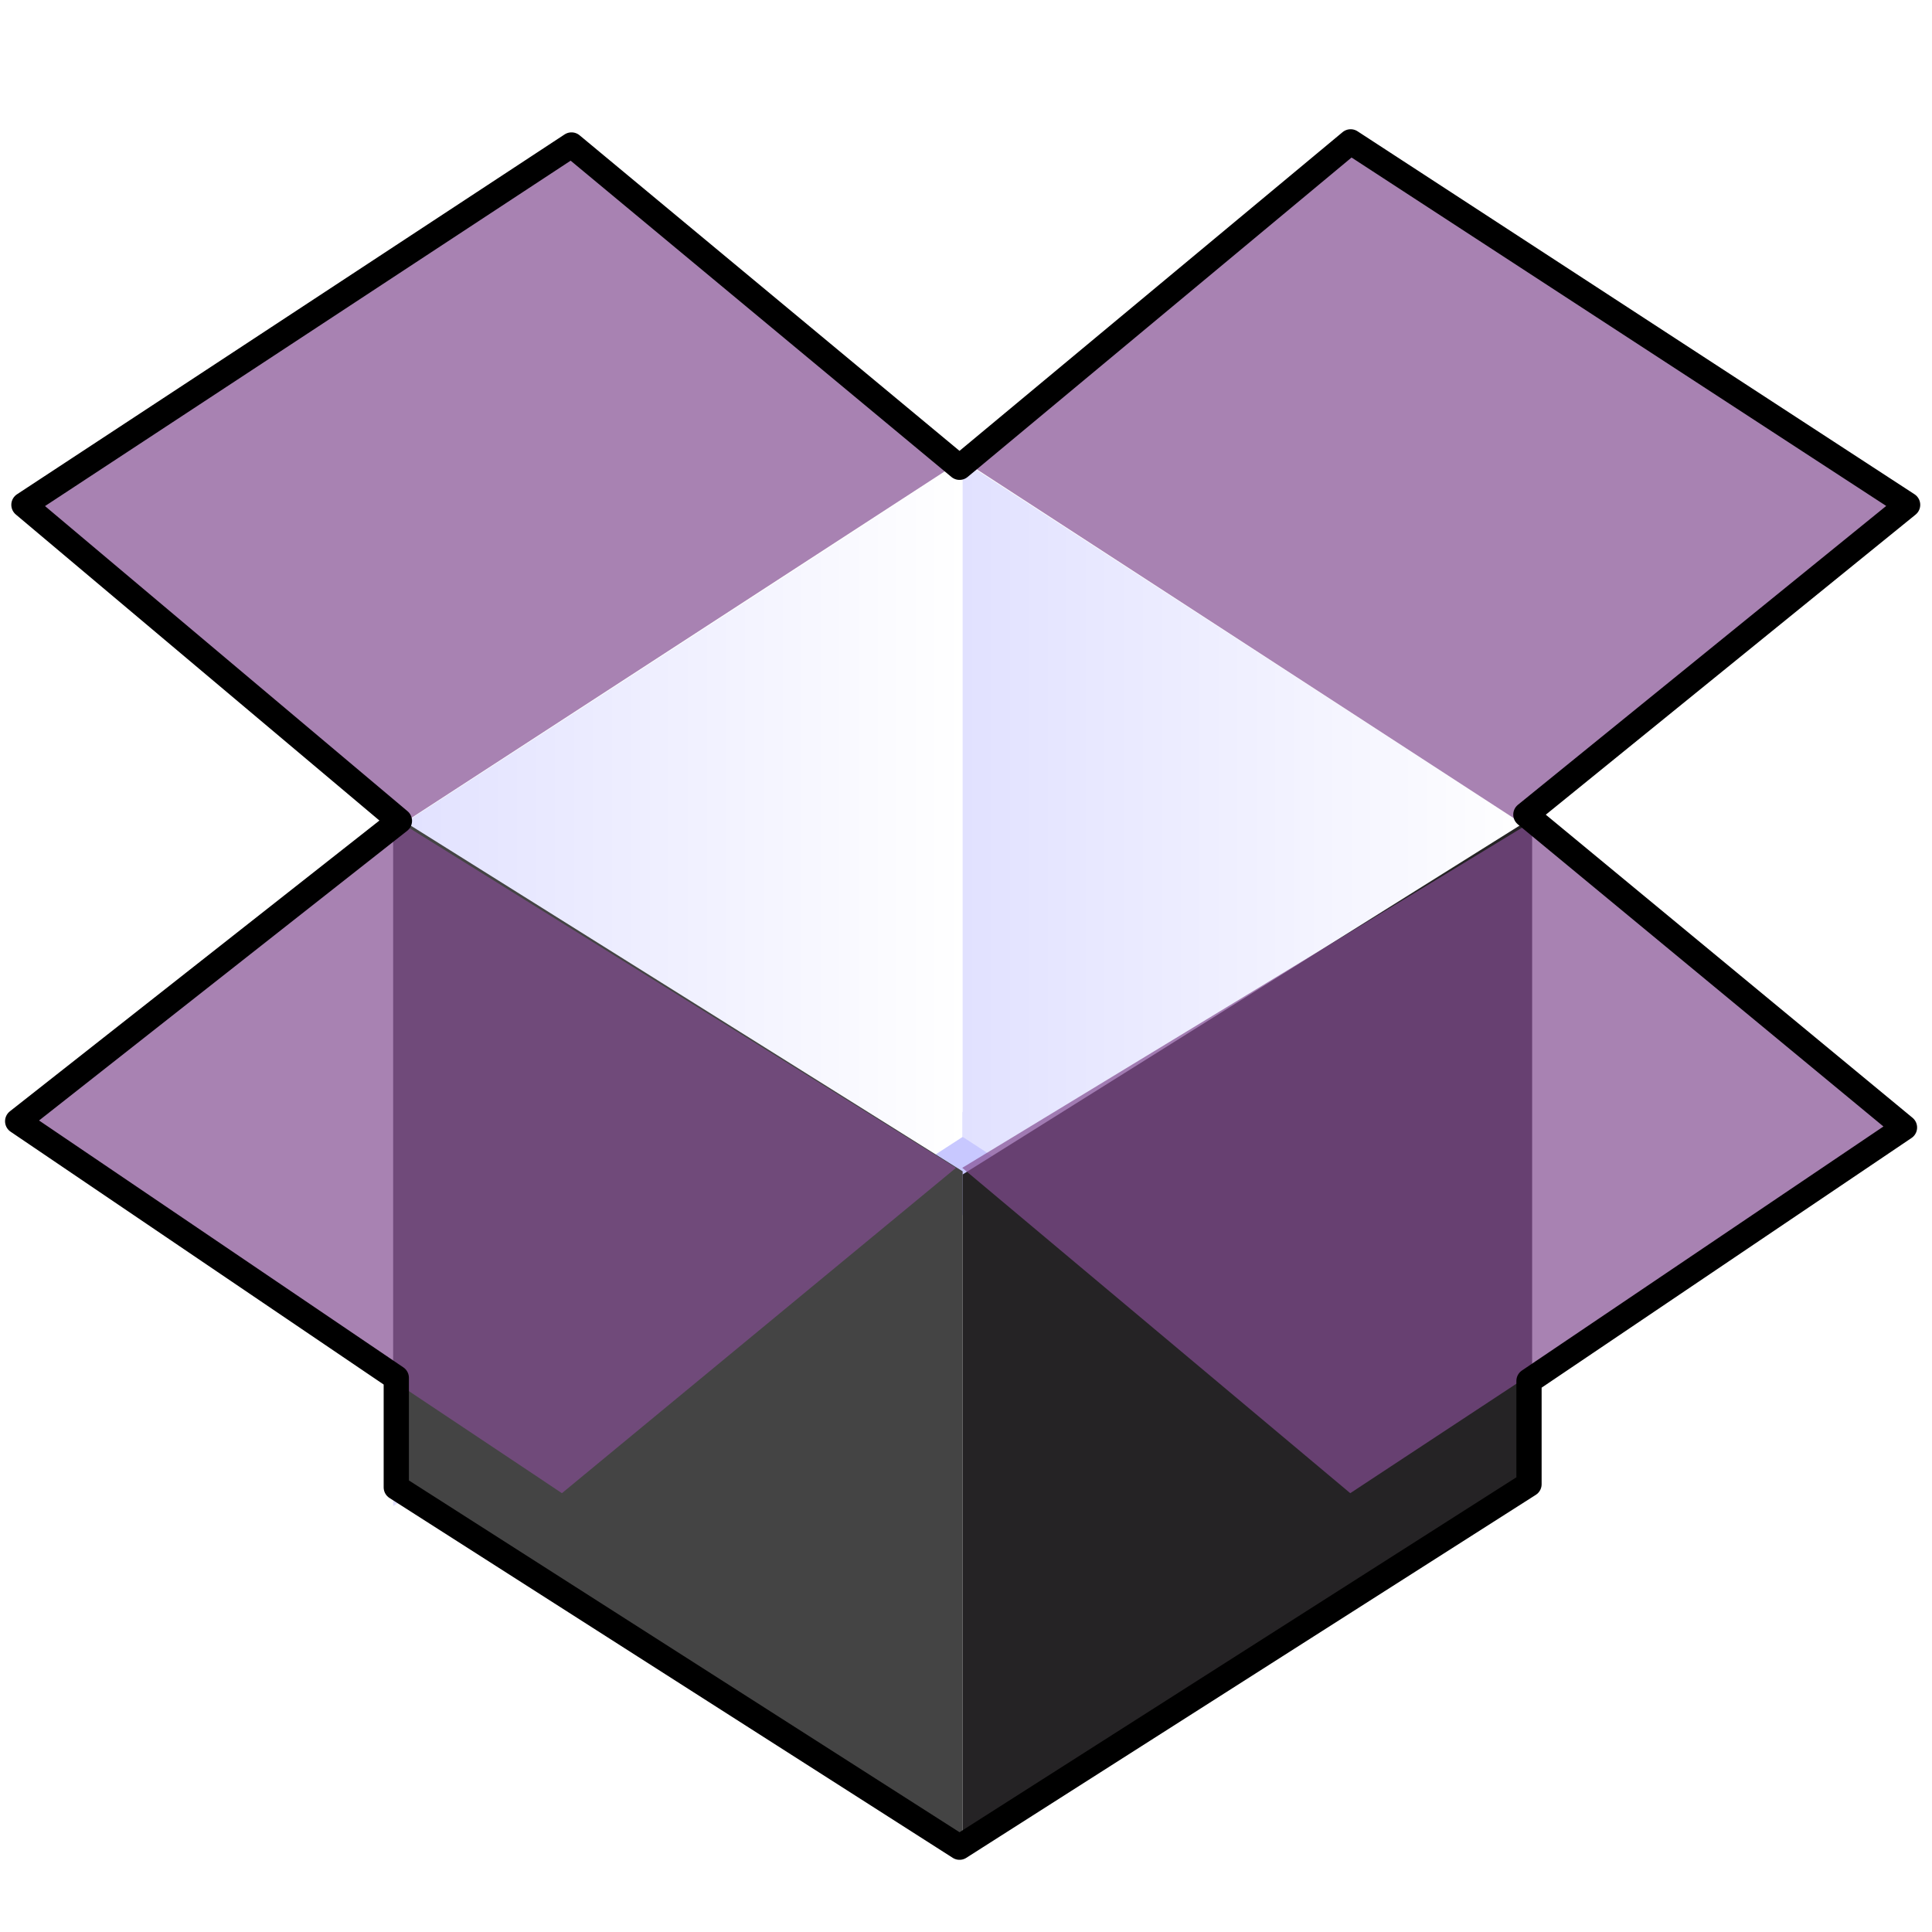 <?xml version="1.0" encoding="UTF-8" standalone="no"?>
<!-- Created with Inkscape (http://www.inkscape.org/) -->

<svg
   xmlns:dc="http://purl.org/dc/elements/1.1/"
   xmlns:cc="http://creativecommons.org/ns#"
   xmlns:rdf="http://www.w3.org/1999/02/22-rdf-syntax-ns#"
   xmlns:svg="http://www.w3.org/2000/svg"
   xmlns="http://www.w3.org/2000/svg"
   xmlns:xlink="http://www.w3.org/1999/xlink"
   xmlns:sodipodi="http://sodipodi.sourceforge.net/DTD/sodipodi-0.dtd"
   xmlns:inkscape="http://www.inkscape.org/namespaces/inkscape"
   version="1.1"
   width="1024"
   height="1024"
   id="svg2"
   sodipodi:docname="app-dark.svg"
   inkscape:version="0.92.5 (2060ec1f9f, 2020-04-08)">
  <sodipodi:namedview
     pagecolor="#ffffff"
     bordercolor="#666666"
     borderopacity="1"
     objecttolerance="10"
     gridtolerance="10"
     guidetolerance="10"
     inkscape:pageopacity="0"
     inkscape:pageshadow="2"
     inkscape:window-width="1920"
     inkscape:window-height="1051"
     id="namedview52"
     showgrid="false"
     inkscape:zoom="0.4609375"
     inkscape:cx="590.91916"
     inkscape:cy="556.12356"
     inkscape:window-x="0"
     inkscape:window-y="-37"
     inkscape:window-maximized="1"
     inkscape:current-layer="svg2" />
  <title
     id="title3863">Logo of Dropbox</title>
  <defs
     id="defs3">
    <linearGradient
       id="linearGradient3843">
      <stop
         id="stop3845"
         style="stop-color:#00b4ff;stop-opacity:0.588"
         offset="0" />
      <stop
         id="stop3847"
         style="stop-color:#00b4ff;stop-opacity:0.784"
         offset="1" />
    </linearGradient>
    <linearGradient
       id="linearGradient3831">
      <stop
         id="stop3833"
         style="stop-color:#00b4ff;stop-opacity:0.784"
         offset="0" />
      <stop
         id="stop3835"
         style="stop-color:#00b4ff;stop-opacity:0.588"
         offset="1" />
    </linearGradient>
    <linearGradient
       id="linearGradient3823">
      <stop
         id="stop3825"
         style="stop-color:#80b4ff;stop-opacity:1"
         offset="0" />
      <stop
         id="stop3827"
         style="stop-color:#b4c8ff;stop-opacity:1"
         offset="1" />
    </linearGradient>
    <linearGradient
       id="linearGradient3811">
      <stop
         id="stop3813"
         style="stop-color:#b4c8ff;stop-opacity:1"
         offset="0" />
      <stop
         id="stop3815"
         style="stop-color:#80b4ff;stop-opacity:1"
         offset="1" />
    </linearGradient>
    <linearGradient
       id="linearGradient3801">
      <stop
         id="stop3803"
         style="stop-color:#ffffff;stop-opacity:1"
         offset="0" />
      <stop
         id="stop3805"
         style="stop-color:#e1e1ff;stop-opacity:1"
         offset="1" />
    </linearGradient>
    <linearGradient
       id="linearGradient3789">
      <stop
         id="stop3791"
         style="stop-color:#e1e1ff;stop-opacity:1"
         offset="0" />
      <stop
         id="stop3793"
         style="stop-color:#ffffff;stop-opacity:1"
         offset="1" />
    </linearGradient>
    <linearGradient
       id="linearGradient3781">
      <stop
         id="stop3783"
         style="stop-color:#00ff00;stop-opacity:1"
         offset="0" />
    </linearGradient>
    <linearGradient
       x1="509.955"
       y1="631.036"
       x2="758.115"
       y2="631.036"
       id="linearGradient3795"
       xlink:href="#linearGradient3789"
       gradientUnits="userSpaceOnUse"
       gradientTransform="matrix(1,0.022,0,1,0,-106.654)" />
    <linearGradient
       x1="509.955"
       y1="631.036"
       x2="758.115"
       y2="631.036"
       id="linearGradient3799"
       xlink:href="#linearGradient3801"
       gradientUnits="userSpaceOnUse"
       gradientTransform="matrix(-1,0.022,0,1,1019.909,-106.654)" />
    <linearGradient
       x1="509.955"
       y1="631.036"
       x2="758.115"
       y2="631.036"
       id="linearGradient3809"
       xlink:href="#linearGradient3811"
       gradientUnits="userSpaceOnUse"
       gradientTransform="matrix(-1,0,0,-1,1019.909,1320.703)" />
    <linearGradient
       x1="509.955"
       y1="631.036"
       x2="758.115"
       y2="631.036"
       id="linearGradient3821"
       xlink:href="#linearGradient3823"
       gradientUnits="userSpaceOnUse"
       gradientTransform="matrix(1,0,0,-1,4.6950732e-5,1322.066)" />
    <linearGradient
       x1="509.455"
       y1="586.312"
       x2="919.509"
       y2="586.312"
       id="linearGradient3837"
       xlink:href="#linearGradient3831"
       gradientUnits="userSpaceOnUse"
       gradientTransform="matrix(1,0,-0.009,1,5.48,28.362)" />
    <linearGradient
       x1="509.455"
       y1="586.312"
       x2="919.509"
       y2="586.312"
       id="linearGradient3841"
       xlink:href="#linearGradient3843"
       gradientUnits="userSpaceOnUse"
       gradientTransform="matrix(-1,0,-0.009,1,1022.662,28.362)" />
    <linearGradient
       x1="101.764"
       y1="293.156"
       x2="507.728"
       y2="293.156"
       id="linearGradient3857"
       xlink:href="#linearGradient3843"
       gradientUnits="userSpaceOnUse" />
    <linearGradient
       x1="101.764"
       y1="293.156"
       x2="507.728"
       y2="293.156"
       id="linearGradient3861"
       xlink:href="#linearGradient3843"
       gradientUnits="userSpaceOnUse"
       gradientTransform="matrix(-1,0,0,1,1019.909,28.362)" />
    <linearGradient
       x1="509.455"
       y1="586.312"
       x2="919.509"
       y2="586.312"
       id="linearGradient3844"
       xlink:href="#linearGradient3843"
       gradientUnits="userSpaceOnUse"
       gradientTransform="matrix(-1,0,-0.009,1,1022.662,0)" />
    <linearGradient
       x1="509.455"
       y1="586.312"
       x2="919.509"
       y2="586.312"
       id="linearGradient3847"
       xlink:href="#linearGradient3831"
       gradientUnits="userSpaceOnUse"
       gradientTransform="matrix(1,0,-0.009,1,5.48,0)" />
    <linearGradient
       x1="101.764"
       y1="293.156"
       x2="507.728"
       y2="293.156"
       id="linearGradient3850"
       xlink:href="#linearGradient3831"
       gradientUnits="userSpaceOnUse"
       gradientTransform="matrix(-1,0,0,1,1019.909,0)" />
    <linearGradient
       x1="101.764"
       y1="293.156"
       x2="507.728"
       y2="293.156"
       id="linearGradient3853"
       xlink:href="#linearGradient3843"
       gradientUnits="userSpaceOnUse" />
    <linearGradient
       x1="509.955"
       y1="631.036"
       x2="758.115"
       y2="631.036"
       id="linearGradient3856"
       xlink:href="#linearGradient3823"
       gradientUnits="userSpaceOnUse"
       gradientTransform="matrix(1,0,0,-1,4.6950732e-5,1293.704)" />
    <linearGradient
       x1="509.955"
       y1="631.036"
       x2="758.115"
       y2="631.036"
       id="linearGradient3859"
       xlink:href="#linearGradient3811"
       gradientUnits="userSpaceOnUse"
       gradientTransform="matrix(-1,0,0,-1,1019.909,1292.341)" />
    <linearGradient
       x1="509.955"
       y1="631.036"
       x2="758.115"
       y2="631.036"
       id="linearGradient3862"
       xlink:href="#linearGradient3789"
       gradientUnits="userSpaceOnUse"
       gradientTransform="matrix(1.216,0.027,0,1.216,-110.043,-263.173)" />
    <linearGradient
       x1="509.955"
       y1="631.036"
       x2="758.115"
       y2="631.036"
       id="linearGradient3865"
       xlink:href="#linearGradient3801"
       gradientUnits="userSpaceOnUse"
       gradientTransform="matrix(-1.216,0.027,0,1.216,1130.486,-263.173)" />
    <filter
       style="color-interpolation-filters:sRGB;"
       inkscape:label="Greyscale"
       id="filter1424">
      <feColorMatrix
         values="-3.8 0.16 0.072 -8.182 0 -3.8 0.16 0.072 -8.182 0 -3.8 0.16 0.072 -8.182 0 0 0 0 1 0 "
         id="feColorMatrix1422"
         result="fbSourceGraphic" />
      <feColorMatrix
         result="fbSourceGraphicAlpha"
         in="fbSourceGraphic"
         values="0 0 0 -1 0 0 0 0 -1 0 0 0 0 -1 0 0 0 0 1 0"
         id="feColorMatrix1438" />
      <feColorMatrix
         id="feColorMatrix1440"
         values="-3.8 0.16 0.072 -8.18 0 -3.8 0.16 0.072 -8.18 0 -3.8 0.16 0.072 -8.18 0 0 0 0 1 0 "
         in="fbSourceGraphic" />
    </filter>
    <filter
       style="color-interpolation-filters:sRGB;"
       inkscape:label="Greyscale"
       id="filter1428">
      <feColorMatrix
         values="-3.8 0.16 0.072 -8.182 0 -3.8 0.16 0.072 -8.182 0 -3.8 0.16 0.072 -8.182 0 0 0 0 1 0 "
         id="feColorMatrix1426"
         result="fbSourceGraphic" />
      <feColorMatrix
         result="fbSourceGraphicAlpha"
         in="fbSourceGraphic"
         values="0 0 0 -1 0 0 0 0 -1 0 0 0 0 -1 0 0 0 0 1 0"
         id="feColorMatrix1442" />
      <feColorMatrix
         id="feColorMatrix1444"
         values="-3.8 0.16 0.072 -8.18 0 -3.8 0.16 0.072 -8.18 0 -3.8 0.16 0.072 -8.18 0 0 0 0 1 0 "
         in="fbSourceGraphic" />
    </filter>
    <filter
       style="color-interpolation-filters:sRGB;"
       inkscape:label="Greyscale"
       id="filter1432">
      <feColorMatrix
         values="-3.8 0.16 0.072 -8.182 0 -3.8 0.16 0.072 -8.182 0 -3.8 0.16 0.072 -8.182 0 0 0 0 1 0 "
         id="feColorMatrix1430"
         result="fbSourceGraphic" />
      <feColorMatrix
         result="fbSourceGraphicAlpha"
         in="fbSourceGraphic"
         values="0 0 0 -1 0 0 0 0 -1 0 0 0 0 -1 0 0 0 0 1 0"
         id="feColorMatrix1446" />
      <feColorMatrix
         id="feColorMatrix1448"
         values="-3.8 0.16 0.072 -8.18 0 -3.8 0.16 0.072 -8.18 0 -3.8 0.16 0.072 -8.18 0 0 0 0 1 0 "
         in="fbSourceGraphic" />
    </filter>
    <filter
       style="color-interpolation-filters:sRGB;"
       inkscape:label="Greyscale"
       id="filter1436">
      <feColorMatrix
         values="-3.8 0.16 0.072 -8.182 0 -3.8 0.16 0.072 -8.182 0 -3.8 0.16 0.072 -8.182 0 0 0 0 1 0 "
         id="feColorMatrix1434"
         result="fbSourceGraphic" />
      <feColorMatrix
         result="fbSourceGraphicAlpha"
         in="fbSourceGraphic"
         values="0 0 0 -1 0 0 0 0 -1 0 0 0 0 -1 0 0 0 0 1 0"
         id="feColorMatrix1450" />
      <feColorMatrix
         id="feColorMatrix1452"
         values="-3.8 0.16 0.072 -8.18 0 -3.8 0.16 0.072 -8.18 0 -3.8 0.16 0.072 -8.18 0 0 0 0 1 0 "
         in="fbSourceGraphic" />
    </filter>
  </defs>
  <rect
     width="64.68"
     height="54.729"
     x="477.052"
     y="589.31"
     id="rect3817"
     style="fill:#c8c8ff;fill-opacity:1;fill-rule:nonzero;stroke:none;stroke-width:1.216" />
  <path
     d="M 510.222,244.35 208.382,440.049 V 798.276 L 510.222,602.578 Z"
     id="path3797"
     style="fill:url(#linearGradient3865);fill-opacity:1;fill-rule:nonzero;stroke:none;stroke-width:1.216"
     inkscape:connector-curvature="0" />
  <path
     d="M 510.222,244.35 812.062,440.049 V 798.276 L 510.222,602.578 Z"
     id="rect2998"
     style="fill:url(#linearGradient3862);fill-opacity:1;fill-rule:nonzero;stroke:none;stroke-width:1.216"
     inkscape:connector-curvature="0" />
  <path
     d="M 510.222,979.049 208.382,789.984 V 431.756 l 301.84,189.065 z"
     id="path3807"
     style="fill:#444444;fill-opacity:1;fill-rule:nonzero;stroke:none;stroke-width:1.216"
     inkscape:connector-curvature="0" />
  <path
     d="M 510.222,980.707 812.062,791.643 V 433.415 L 510.222,622.48 Z"
     id="path3819"
     style="fill:#252325;fill-opacity:1;fill-rule:nonzero;stroke:none;stroke-width:1.216"
     inkscape:connector-curvature="0" />
  <path
     d="M 265.885,440.415 507.228,283.611 338.152,145.896 102.264,301.337 Z"
     id="path3849"
     style="fill:#834e92;fill-opacity:0.702;stroke:none;filter:url(#filter1432)"
     inkscape:connector-curvature="0"
     transform="matrix(1.216,0,0,1.216,-110.043,-98.951)" />
  <path
     d="M 754.024,440.415 512.682,283.611 681.758,145.896 917.646,301.337 Z"
     id="path3859"
     style="fill:#834e92;fill-opacity:0.702;stroke:none;filter:url(#filter1428)"
     inkscape:connector-curvature="0"
     transform="matrix(1.216,0,0,1.216,-110.043,-98.951)" />
  <path
     d="M 507.189,590.402 265.885,440.415 98.288,574.04 335.425,732.208 Z"
     id="path3839"
     style="fill:#834e92;fill-opacity:0.702;stroke:none;filter:url(#filter1436)"
     inkscape:connector-curvature="0"
     transform="matrix(1.216,0,0,1.216,-110.043,-98.951)" />
  <path
     d="M 509.916,590.402 756.751,440.415 919.124,574.04 679.031,732.208 Z"
     id="path3829"
     style="fill:#834e92;fill-opacity:0.702;stroke:none;filter:url(#filter1424)"
     inkscape:connector-curvature="0"
     transform="matrix(1.216,0,0,1.216,-110.043,-98.951)" />
  <path
     d="M 12.683,267.569 302.914,76.846 508.563,247.667 715.871,75.187 1011.077,267.569 808.745,431.757 1009.418,597.603 810.403,731.938 v 54.729 L 508.563,979.049 210.04,788.326 V 730.28 L 9.366,594.286 211.699,435.073 Z"
     id="path3787"
     style="fill:none;stroke:#000000;stroke-width:13.379;stroke-linecap:butt;stroke-linejoin:round;stroke-miterlimit:4;stroke-dasharray:none;stroke-opacity:1"
     inkscape:connector-curvature="0" />
</svg>
